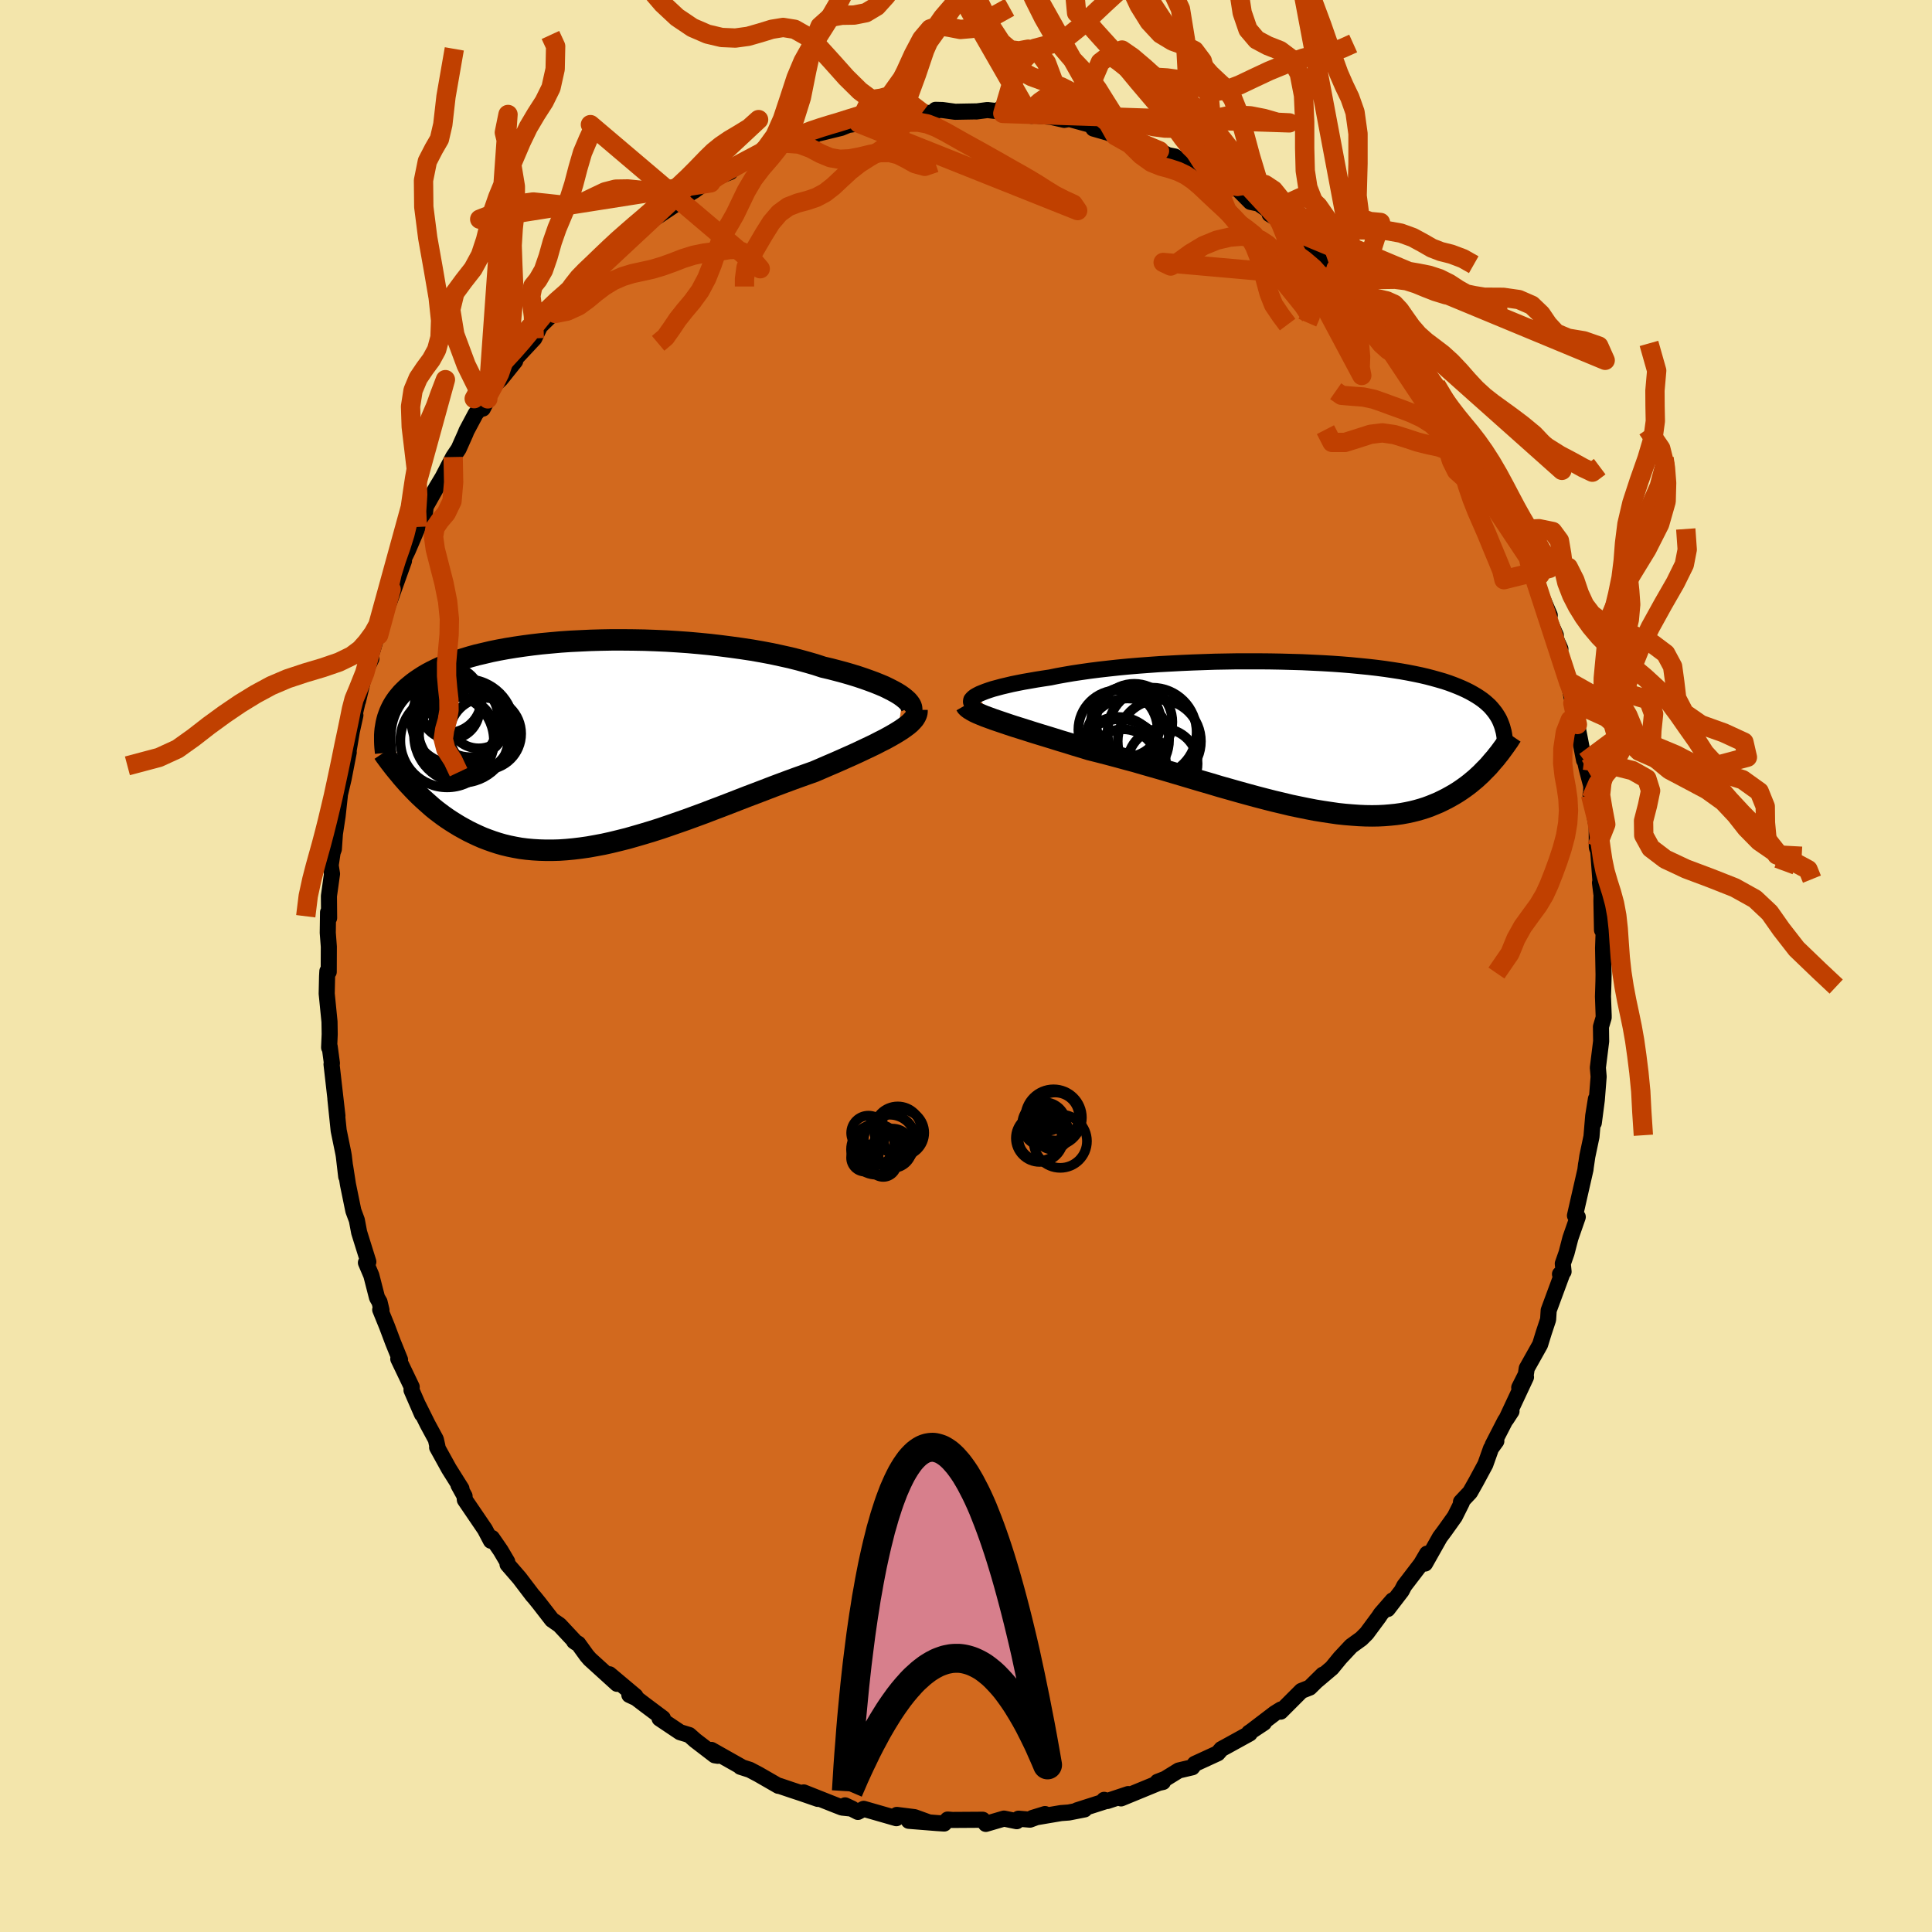<svg xmlns="http://www.w3.org/2000/svg" width="500" height="500" viewBox="-100 -100 200 200"><defs><clipPath id="c"><path d="m32.7-4.74-.31-.22-.34-.21-.38-.21-.43-.22-.45-.22-.5-.21-.52-.21-.57-.21-.59-.21-.63-.21-.65-.2-.69-.2-.71-.19-.73-.19-.77-.18-.79-.26-.83-.24-.87-.24-.91-.23-.95-.21-.97-.21-1.01-.19-1.03-.18-1.06-.16-1.08-.15-1.09-.14-1.11-.13-1.12-.11-1.13-.1-1.14-.08-1.13-.07-1.14-.05-1.14-.04-1.13-.02-1.12-.01H2.57l-1.09.02-1.08.03-1.07.05-1.04.05-1.02.07-1 .09-.97.09-.94.11-.91.12-.89.13-.86.14-.82.15-.79.16-.76.18-.73.17-.69.19-.66.2-.63.2-.6.21-.56.22-.53.22-.5.23-.47.23-.45.24-.41.24-.39.25-.37.25-.34.25-.32.26-.3.25-.28.27-.26.26-.23.27-.22.27-.2.28-.18.28-.16.28-.14.28-.13.29-.11.29-.1.29-.08.29-.07.3 2.19 6.17.3.32.3.32.31.32.32.32.33.31.34.31.35.31.35.31.37.3.38.29.39.29.4.28.41.27.43.27.43.26.45.25.46.25.47.23.49.23.5.22.52.2.53.19.55.18.56.16.58.14.59.12.61.11.63.08.65.06.66.04.67.02h.69l.71-.02.73-.05.74-.07.75-.09.77-.11.78-.14.8-.15.81-.18.82-.2.84-.21.84-.24.86-.25.86-.26.88-.28.88-.3.89-.31.89-.31.9-.33.9-.33.91-.35.9-.34.91-.35.9-.35.9-.35.9-.34.89-.34.88-.34.88-.33.86-.32.85-.31.84-.3.82-.29.7-.3.69-.3.68-.29.66-.29.65-.29.63-.28.61-.28.59-.28.57-.27.54-.26.52-.27.5-.25.47-.26.44-.25.4-.24"/></clipPath><clipPath id="b"><path d="m-34.32-4.25.25-.13.29-.12.33-.13.37-.13.4-.13.45-.12.48-.13.51-.12.55-.13.59-.12.61-.12.64-.11.68-.12.7-.11.73-.11.73-.15.78-.14.82-.14.87-.13.91-.13.94-.12.97-.11 1.01-.11 1.04-.1 1.07-.09 1.08-.08 1.11-.08 1.12-.06 1.14-.06 1.14-.05 1.15-.04 1.16-.04 1.16-.02 1.15-.02h2.29l1.13.01 1.11.02 1.1.03 1.08.03 1.06.05 1.04.05 1.02.06.99.07.96.08.93.09.9.09.87.1.84.11.81.12.77.12.74.13.71.14.67.14.64.15.61.16.57.16.55.16.51.17.49.18.45.18.43.18.41.19.38.19.36.2.34.2.31.2.3.21.27.21.25.22.24.22.21.23.19.23.18.23.16.24.15.24.13.24.11.25.1.25-.86 3.76-.23.27-.23.27-.25.26-.26.26-.26.27-.27.25-.28.26-.3.25-.3.25-.31.24-.33.24-.33.23-.35.23-.36.22-.37.21-.38.21-.4.2-.41.2-.43.18-.44.18-.46.17-.47.15-.49.14-.52.13-.52.11-.55.1-.57.08-.59.06-.61.05-.62.03-.65.01-.67-.01-.69-.03-.7-.05-.73-.06-.75-.08-.76-.11-.79-.12-.8-.13-.83-.16-.83-.17-.86-.18-.87-.21-.89-.21-.9-.23-.92-.24-.92-.25-.94-.26-.95-.27-.96-.27-.96-.29-.97-.28-.98-.29-.97-.29-.98-.29-.98-.29-.98-.28-.98-.28-.96-.28-.97-.26-.95-.26-.94-.25-.93-.24-.92-.23-.78-.24-.77-.23-.76-.24-.74-.22-.73-.23-.72-.22-.69-.21-.68-.21-.66-.21-.63-.2-.61-.19-.58-.19-.56-.19-.53-.18-.5-.17"/></clipPath><filter id="a"><feTurbulence baseFrequency=".05" numOctaves="3" result="noise" type="noise"/><feDisplacementMap in="SourceGraphic" in2="noise" scale="2"/></filter></defs><rect width="100%" height="100%" x="-100" y="-100" fill="#F3E5AB"/><path fill="#D2691E" stroke="#000" stroke-linejoin="round" stroke-width="1.667" d="m66 .88-.01.68-.05 1.6.07 1.96v.22l-.28.95.02 1.5-.34 2.73.08.94-.19 2.41-.31 2.37.22-2.48-.28 1.75-.18 2.15-.43 2.04-.19 1.3.06-.49-.06.55-1.09 4.78.29.14-.76 2.18-.4 1.54-.39 1.11.08.83-.37.26.2.04-1.37 3.71-.06.95-.46 1.39-.37 1.2-1.38 2.46-.1.64-.68 1.35.7-1.08-2.04 4.36.54-.83-.67 1-1.28 2.49.38-.4-.55.76-.59 1.66-.96 1.78-.62 1.1-.94 1 .09.06L50.6 57l-1.07 1.5-.47.63-1.54 2.73.21-1.03-.63 1.07-1.73 2.26-.27.52-1.45 1.89.51-.9-1.22 1.4-.18.28-1.28 1.73-.56.56-1.05.76-1.14 1.22-.86 1.05-1.5 1.27.57-.58-1.36 1.34-.86.34-2.15 2.15.04-.23-.63.39-2.44 1.86 1.3-.86-1.54 1.02.07.08-2.43 1.34-.5.27-.38.44-2.37 1.09-.27.36-1.4.33-1.41.87-.78.3.56.02-.45.1-3.89 1.6.75-.45-2.17.72-.33-.12.11.15-2.91.93.77-.09-1.63.32-.81.06-2.95.5 1.3-.4-1.56.58-1.18-.1-.19.26-1.32-.27-1.88.55-.32-.43-3.13.02-.5-.04-.36.41-.78-.05-2.88-.23 2.05.15-1.46-.53-1.83-.23-.05.34-3.38-.97-.6.32-1.33-.68.73.34-1.04-.11-.72-.28-3.25-1.29 1.46.67-1.74-.6-.91-.3-1.33-.45h-.1l-2.05-1.18-.91-.48-.97-.31h.09l-3.1-1.75.67.61-.32-.05-2.02-1.55-.62-.55-.95-.29-2.12-1.42.34-.03-1.87-1.4-.89-.68-.71-.33.63.12-2.69-2.26.79.99-2.82-2.56-.32-.37-.88-1.22-.43-.25.2.14-1.71-1.83-.78-.54-1.34-1.73-.51-.63-.15-.16-1.37-1.8-1.23-1.42-.03-.27-.69-1.17-.89-1.29-.11.29-.62-1.18-2.08-3.06-.03-.39-.63-1.14.31.38-1.3-2.07-1.22-2.21.04-.06-.17-.76-.85-1.57-.97-1.95.38.9-1.08-2.48.02-.34-1.39-2.9.18.08-.73-1.8-.62-1.65-.7-1.72.13.04-.2-.84-.26-.45-.59-2.3-.56-1.32.25-.09-.95-3.04-.24-1.27-.36-.97-.56-2.73-.29-1.86.11 1.05-.25-2.14-.05-.29-.48-2.34-.34-3.28.21 1.76-.61-5.34.04-.1-.23-1.72-.06.09.06-1.38-.02-1.29-.29-2.91.04-1.8.03-.52.14.07.01-2.61-.11-1.44.03-2.12.11.59-.02-2.27.32-2.3-.14-.88.2-1.33.13-.35.11-1.59.28-1.84.23-2.11-.25.97.64-2.71.53-2.74-.3 1.54.62-3.7.37-1.68-.22.56.65-2.83-.16.8.7-2.92.68-1.46-.12-.17.26-.75.29-.99.33-.54 1.29-4.73-.26 1.49 1.59-4.44-.51.81.91-1.89 1.29-3.02.35-.55-.66 1.14.74-1.06.13-1.05 1.1-1.95.65-1.08 1.09-2.1.57-.85.7-1.57.11-.28.95-1.78 1.26-1.54-.52 1.01.58-1.43.69-1.08.58-.54 1.5-1.87-.07-.15 2.05-2.2.6-1.26 1.25-1.22.07-.42-.75 1.05 1.56-1.88 2.35-2.3-.1.2-.14.25 1.3-1.13 2.51-2.56-.48.38.99-.82.49-.74 1.92-1.2-.92.36 2.34-1.49 2.03-1.36-.12-.15 1.68-1.01.86-.63.82-.17.28-.31-.46.04 2.2-.85.11-.16 1.53-1.01 1.13-.28.95-.77 2.07-.84-.88.51 3.01-1.2.73-.03.87-.43-.28.19 2.25-.55.73-.3 1.11-.17 1.42-.38 2.38-.33-.96-.01 1.97-.18-.1-.14 1.83-.06 1.16.04.23-.34.72.02 1.31.18 2.21-.04-.02.01 1.15-.15 1.79.21-.2.14-.34-.42 3.32.67-.37-.36 1.08.36 1.3.11 1.37.31.53-.09 2.19.6-.01-.08.31.47 1.5.43.76.31 1.93.27 1.21.8 1.44.49.87.45.72.14.85.56.71.52 1.22.52.4-.1.62.32 1.04.97 1.71.62 1.28 1.29.82.17 1.88 1.28-.72-.18.99.58 1.77 1.28-.46-.5.42.64 2.21 1.72.47.65 2.33 2.29-.85-1.04 1 .97 1.39 1.23 1.58 1.82 1.2 1.16-.3-.11.66.5.39.64 1.11 1.76.65.71 1.53 2.03-.64-.91h-.05l1.83 2.27 1.82 3.1.22.53-.37-.69.99 1.56.91 1.56.19-.09.9 2.13.49 1.06.67 1.32 1.55 3.06-.27-.59.71 1.34.99 1.72-.49-.76 1.11 2.64.22.38.57 1.75-.11-.06 1.67 3.87-.37-.16 1 2.23-.25-.19.72 1.6-.2.16.91 3.13.11.06.94 4.48-.47-2.21.31 1.54.85 4.36.11.16.17.75.47 1.77-.03 1.35-.05-.45.64 3.3.01 2.11.03.12.12.3.32 4.41-.14-1.13.17.96-.02.91.06 3.03.21-.98-.1 2.85L66 .88l-.01.68" filter="url(#a)"/><path fill="#fff" d="m-34.32-4.25.25-.13.29-.12.33-.13.37-.13.4-.13.45-.12.48-.13.51-.12.55-.13.59-.12.61-.12.64-.11.68-.12.7-.11.73-.11.73-.15.78-.14.82-.14.87-.13.91-.13.94-.12.97-.11 1.01-.11 1.04-.1 1.07-.09 1.08-.08 1.11-.08 1.12-.06 1.14-.06 1.14-.05 1.15-.04 1.16-.04 1.16-.02 1.15-.02h2.29l1.13.01 1.11.02 1.1.03 1.08.03 1.06.05 1.04.05 1.02.06.99.07.96.08.93.09.9.09.87.1.84.11.81.12.77.12.74.13.71.14.67.14.64.15.61.16.57.16.55.16.51.17.49.18.45.18.43.18.41.19.38.19.36.2.34.2.31.2.3.21.27.21.25.22.24.22.21.23.19.23.18.23.16.24.15.24.13.24.11.25.1.25-.86 3.76-.23.27-.23.27-.25.26-.26.26-.26.27-.27.25-.28.26-.3.25-.3.25-.31.24-.33.24-.33.23-.35.23-.36.22-.37.21-.38.21-.4.2-.41.2-.43.18-.44.18-.46.17-.47.15-.49.14-.52.13-.52.11-.55.1-.57.08-.59.06-.61.05-.62.03-.65.01-.67-.01-.69-.03-.7-.05-.73-.06-.75-.08-.76-.11-.79-.12-.8-.13-.83-.16-.83-.17-.86-.18-.87-.21-.89-.21-.9-.23-.92-.24-.92-.25-.94-.26-.95-.27-.96-.27-.96-.29-.97-.28-.98-.29-.97-.29-.98-.29-.98-.29-.98-.28-.98-.28-.96-.28-.97-.26-.95-.26-.94-.25-.93-.24-.92-.23-.78-.24-.77-.23-.76-.24-.74-.22-.73-.23-.72-.22-.69-.21-.68-.21-.66-.21-.63-.2-.61-.19-.58-.19-.56-.19-.53-.18-.5-.17" filter="url(#a)" transform="translate(35.46 -23.79)"/><path fill="#fff" d="m32.7-4.74-.31-.22-.34-.21-.38-.21-.43-.22-.45-.22-.5-.21-.52-.21-.57-.21-.59-.21-.63-.21-.65-.2-.69-.2-.71-.19-.73-.19-.77-.18-.79-.26-.83-.24-.87-.24-.91-.23-.95-.21-.97-.21-1.01-.19-1.03-.18-1.06-.16-1.08-.15-1.09-.14-1.11-.13-1.12-.11-1.13-.1-1.14-.08-1.13-.07-1.14-.05-1.14-.04-1.13-.02-1.12-.01H2.57l-1.09.02-1.08.03-1.07.05-1.04.05-1.02.07-1 .09-.97.09-.94.11-.91.12-.89.13-.86.14-.82.15-.79.16-.76.18-.73.17-.69.19-.66.2-.63.2-.6.21-.56.22-.53.22-.5.23-.47.23-.45.24-.41.24-.39.25-.37.25-.34.25-.32.26-.3.25-.28.27-.26.26-.23.27-.22.27-.2.28-.18.28-.16.28-.14.28-.13.29-.11.29-.1.29-.08.29-.07.3 2.19 6.17.3.32.3.32.31.32.32.32.33.31.34.31.35.31.35.31.37.3.38.29.39.29.4.28.41.27.43.27.43.26.45.25.46.25.47.23.49.23.5.22.52.2.53.19.55.18.56.16.58.14.59.12.61.11.63.08.65.06.66.04.67.02h.69l.71-.02.73-.05.74-.07.75-.09.77-.11.78-.14.8-.15.81-.18.82-.2.84-.21.84-.24.86-.25.86-.26.88-.28.88-.3.89-.31.89-.31.9-.33.9-.33.91-.35.9-.34.91-.35.9-.35.9-.35.9-.34.89-.34.88-.34.88-.33.86-.32.85-.31.84-.3.82-.29.7-.3.69-.3.68-.29.66-.29.65-.29.63-.28.61-.28.59-.28.57-.27.54-.26.52-.27.5-.25.47-.26.44-.25.4-.24" filter="url(#a)" transform="translate(-39.24 -23.11)"/><g fill="none" stroke="#000" transform="translate(35.46 -23.79)"><path stroke-linejoin="round" stroke-width="1.667" d="m-34.48-3.14-.18-.1-.14-.09-.09-.1-.05-.11v-.11l.03-.12.09-.11.12-.12.17-.13.21-.12.25-.13.29-.12.33-.13.37-.13.4-.13.45-.12.48-.13.51-.12.55-.13.59-.12.61-.12.64-.11.68-.12.7-.11.73-.11.73-.15.78-.14.82-.14.87-.13.91-.13.94-.12.97-.11 1.01-.11 1.04-.1 1.07-.09 1.08-.08 1.11-.08 1.12-.06 1.14-.06 1.14-.05 1.15-.04 1.16-.04 1.16-.02 1.15-.02h2.29l1.13.01 1.11.02 1.1.03 1.08.03 1.06.05 1.04.05 1.02.06.99.07.96.08.93.09.9.09.87.1.84.11.81.12.77.12.74.13.71.14.67.14.64.15.61.16.57.16.55.16.51.17.49.18.45.18.43.18.41.19.38.19.36.2.34.2.31.2.3.21.27.21.25.22.24.22.21.23.19.23.18.23.16.24.15.24.13.24.11.25.1.25.09.26.07.26.07.26.05.27.04.27.03.27.02.27.01.28.01.28-.01.28" filter="url(#a)"/><path stroke-linejoin="round" stroke-width="2.222" d="m-35.48-3.23.08.14.14.14.19.14.23.14.27.15.32.15.36.15.39.16.44.16.46.17.5.17.53.18.56.19.58.19.61.19.63.2.66.21.68.21.69.21.72.22.73.23.74.22.76.24.77.23.78.24.92.23.93.24.94.25.95.26.97.26.96.28.98.28.98.28.98.29.98.29.97.29.98.29.97.28.96.29.96.27.95.27.94.26.92.25.92.24.9.23.89.21.87.21.86.18.83.17.83.16.8.13.79.12.76.11.75.08.73.06.7.05.69.03.67.01.65-.01.62-.03.61-.05.59-.06.57-.08.55-.1.52-.11.52-.13.49-.14.47-.15.46-.17.44-.18.43-.18.41-.2.4-.2.38-.21.37-.21.36-.22.35-.23.33-.23.33-.24.31-.24.3-.25.3-.25.28-.26.27-.25.26-.27.26-.26.25-.26.23-.27.23-.27.23-.26.21-.27.21-.26.2-.27.19-.26.19-.26.18-.26.18-.25.16-.26.17-.25" filter="url(#a)"/><circle cx="-15.447" cy=".531" r="4.306" clip-path="url(#b)" filter="url(#a)"/><circle cx="-15.117" cy="2.841" r="3.634" clip-path="url(#b)" filter="url(#a)"/><circle cx="-18.902" cy="-1.469" r="3.616" clip-path="url(#b)" filter="url(#a)"/><circle cx="-16.197" cy="-.414" r="4.61" clip-path="url(#b)" filter="url(#a)"/><circle cx="-19.537" cy="3.031" r="4.792" clip-path="url(#b)" filter="url(#a)"/><circle cx="-19.727" cy="-.659" r="4.102" clip-path="url(#b)" filter="url(#a)"/><circle cx="-18.742" cy=".396" r="4.302" clip-path="url(#b)" filter="url(#a)"/><circle cx="-19.682" cy="2.166" r="4.156" clip-path="url(#b)" filter="url(#a)"/><circle cx="-18.047" cy="-1.474" r="3.948" clip-path="url(#b)" filter="url(#a)"/><circle cx="-19.202" cy="2.816" r="3.534" clip-path="url(#b)" filter="url(#a)"/></g><g fill="none" stroke="#000" transform="translate(-39.24 -23.11)"><path stroke-linejoin="round" stroke-width="2.222" d="m33.33-2.91.14-.14.1-.16.05-.17v-.17l-.04-.19-.09-.19-.14-.2-.17-.2-.22-.2-.26-.21-.31-.22-.34-.21-.38-.21-.43-.22-.45-.22-.5-.21-.52-.21-.57-.21-.59-.21-.63-.21-.65-.2-.69-.2-.71-.19-.73-.19-.77-.18-.79-.26-.83-.24-.87-.24-.91-.23-.95-.21-.97-.21-1.01-.19-1.03-.18-1.06-.16-1.08-.15-1.09-.14-1.11-.13-1.12-.11-1.13-.1-1.14-.08-1.13-.07-1.14-.05-1.14-.04-1.13-.02-1.12-.01H2.57l-1.09.02-1.08.03-1.07.05-1.04.05-1.02.07-1 .09-.97.09-.94.11-.91.12-.89.13-.86.14-.82.15-.79.16-.76.18-.73.17-.69.19-.66.2-.63.2-.6.21-.56.22-.53.22-.5.23-.47.23-.45.24-.41.24-.39.25-.37.25-.34.25-.32.26-.3.25-.28.27-.26.26-.23.27-.22.27-.2.28-.18.28-.16.28-.14.28-.13.29-.11.29-.1.29-.08.29-.07.3-.05.3-.05.3-.03.3-.02.3v.61l.01.31.02.31.03.3.03.32" filter="url(#a)"/><path stroke-linejoin="round" stroke-width="2.222" d="M34.17-3.4v.22l-.05.22-.1.22-.14.23-.19.22-.22.23-.27.23-.31.23-.34.24-.38.24-.4.24-.44.25-.47.26-.5.25-.52.27-.54.26-.57.27-.59.28-.61.28-.63.28-.65.29-.66.29-.68.29-.69.3-.7.3-.82.29-.84.3-.85.31-.86.32-.88.33-.88.34-.89.34-.9.34-.9.35-.9.35-.91.35-.9.34-.91.35-.9.33-.9.33-.89.31-.89.31-.88.3-.88.28-.86.26-.86.25-.84.24-.84.21-.82.2-.81.18-.8.15-.78.14-.77.11-.75.09-.74.07-.73.05-.71.02h-.69l-.67-.02-.66-.04-.65-.06-.63-.08-.61-.11-.59-.12-.58-.14-.56-.16-.55-.18-.53-.19-.52-.2-.5-.22-.49-.23-.47-.23-.46-.25-.45-.25-.43-.26-.43-.27-.41-.27-.4-.28-.39-.29-.38-.29-.37-.3-.35-.31-.35-.31-.34-.31-.33-.31-.32-.32-.31-.32-.3-.32-.3-.32-.28-.32-.28-.32-.26-.32-.26-.31-.26-.32-.24-.31-.24-.31-.23-.31-.22-.3-.21-.31" filter="url(#a)"/><circle cx="-14.38" cy="-4.487" r="3.446" clip-path="url(#c)" filter="url(#a)"/><circle cx="-12.535" cy="-1.607" r="4.978" clip-path="url(#c)" filter="url(#a)"/><circle cx="-11.2" cy="-2.602" r="3.178" clip-path="url(#c)" filter="url(#a)"/><circle cx="-14.475" cy="-.222" r="4.842" clip-path="url(#c)" filter="url(#a)"/><circle cx="-12.09" cy="-2.297" r="3.79" clip-path="url(#c)" filter="url(#a)"/><circle cx="-12.98" cy="-.772" r="4.918" clip-path="url(#c)" filter="url(#a)"/><circle cx="-14.175" cy="-3.417" r="3.044" clip-path="url(#c)" filter="url(#a)"/><circle cx="-13.405" cy="-.747" r="3.978" clip-path="url(#c)" filter="url(#a)"/><circle cx="-10.52" cy="-.937" r="3.71" clip-path="url(#c)" filter="url(#a)"/><circle cx="-13.655" cy="-2.307" r="4.52" clip-path="url(#c)" filter="url(#a)"/></g><g fill="none" stroke="#C04000" stroke-linejoin="round" stroke-width="2"><path d="m74.51-45.24.15 2.13-.3 1.55-.92 1.87-1.28 2.23-1.32 2.39-1.13 2.33-.85 2.12-.56 1.92-.36 1.77-.28 1.7-.34 1.67-.48 1.63-.56 1.53-.45 1.4-.14 1.29.22 1.34.32 1.7-.93 2.35M-4.54-88.33l-1.22.4-.79.9-.74 1.11-.82.94-.95.69-1.01.59-1 .64-.94.74-.89.82-.84.79-.86.67-.9.48-.95.32-.98.26-.98.38-.91.66-.84.98-.76 1.21-.72 1.23-.65 1.12-.48 1.08-.16 1.18v.8m-10.01-30.68.39.08 1.14 1.33 1.5 1.4 1.59 1.07 1.55.67 1.48.35 1.41.06 1.32-.18 1.26-.36 1.2-.37 1.17-.19 1.19.19 1.24.7 1.31 1.19 1.38 1.52 1.42 1.59 1.4 1.38 1.31.98 1.15.52.97.11.84-.17.85-.19 1.33 1.01" filter="url(#a)"/><path d="m-8.24-87.95 1.32-.5.93-1.49.87-2.36.85-2.51.88-1.99.98-1.4 1.09-1.27 1.16-1.61 1.18-2.05 1.13-2.2 1.07-1.85 1-1.17.98-.55 1.04-.34 1.15-.62 1.23-1.26 1.36-2.31 1.79-4.15-21.43 29.97 1.4.02.81.23.78.07.84-.06h.89l.91.17.92.35.94.48.96.54.97.55.94.52.89.49.85.48.8.45.77.44.79.45.82.46.85.49.88.53.91.58.94.58.98.5.92.42.46.67-22.64-9.03 1.18-2.44 1.15-.17.9-.25.79-.91.79-1.54.82-1.8.86-1.63.88-1.04.95-.33 1.05.17 1.13.22 1.16-.1 1.12-.53 1.2-.77 1.6-.89m-36.37 34.78.76-.64.63-.89.63-.94.72-.91.8-.95.8-1.1.69-1.3.57-1.43.47-1.38.44-1.17.45-.93.49-.81.51-.9.54-1.12.62-1.29.75-1.27.87-1.14.91-1.05.73-.91-.01-.15m16.32 1.59-1.09.37-1.02-.28-.89-.5-.85-.43-.88-.22-.96.01-1.04.18-1.07.26-1.06.2-1.03.05-.98-.17-.99-.41-1.05-.56-1.17-.43-1.11-.08-.25-.09m83.27 67.52.64 2.55.27 1.7.18 1.31.18 1.21.24 1.16.32 1.1.35 1.1.31 1.14.23 1.24.15 1.36.1 1.47.11 1.52.17 1.54.23 1.49.27 1.43.29 1.36.28 1.35.25 1.41.22 1.56.22 1.76.19 1.93.11 2.12.16 2.44M-20.69-84.41l1.21-.86.88-.96.86-1.45.7-2.23.56-2.8.59-2.68.78-1.89 1.03-.92 1.22-.22 1.28-.02 1.22-.24 1.12-.67 1-1.11.94-1.53.92-1.91.94-2.32.91-2.77.85-3.01.92-2.38 1.32.4" filter="url(#a)"/><path d="m-21.64-83.64.98-1.07.89-1.23.77-1.73.72-2.16.69-2.11.72-1.71.78-1.39.87-1.32.95-1.5 1.04-1.78 1.1-2.13 1.08-2.71.91-3.61.67-4.42 1.23-3.28" filter="url(#a)"/><path d="m-26.61-81.34-.06-.58-.36.12-.61.45-.84.51-1.05.42-1.24.24-1.39.02-1.45-.14-1.4-.14-1.26.02-1.09.28-1.01.48-1.04.5-1.21.32-1.37.05-1.44-.16-1.37-.14-1.37.19-1.79.64-2.38.95 23.91-3.76.19-.3.47-.34.75-.43.91-.5 1-.55 1.04-.55 1.05-.56 1.05-.52 1.05-.48 1.03-.44 1.01-.4.95-.35.92-.31.91-.28.98-.29 1.04-.33 1.1-.34 1.23-.4M64.7-17.28l.7-1.61 1.57-1.86.91-1.7-.01-1.54-.41-1.48-.34-1.52-.07-1.6.22-1.75.45-1.86.53-1.89.42-1.78.14-1.56-.1-1.41-.15-1.46.16-1.77.7-2.26 1.16-2.64 1.18-2.66.59-2.23-.43-1.71-1.38-2.02" filter="url(#a)"/><path d="m-36.52-73.86-.46.34-1.09.89-.97.83-.83.72-.79.72-.79.73-.77.7-.72.67-.71.64-.73.72-.81.83-.89.98-.91 1.06-.9 1.1-.83 1.06-.78 1.01-.72 1.01-.69 1.12.56-.99-.12.22.39-.53.64-.78.79-.88.88-.95.93-1.01.92-1.05.85-1.03.75-.94.66-.81.63-.71.7-.67.8-.7.85-.67.73-.5.58-.32.82-.63 17.08-15.94-.97.87-1.06.65-1.01.6-.88.6-.74.6-.64.62-.61.63-.65.67-.73.73-.84.79-.91.85-.96.88-.98.87-.96.84-.92.78-.86.75-.84.74-.84.78-.86.82-.87.84-.81.77-.67.69-.63.8-1.25 1.75-.81.83.25.32 1.23-.24 1.19-.54.93-.68.84-.7.87-.66.94-.57.98-.43 1.01-.31 1.02-.22 1.04-.23 1.04-.31 1.06-.38 1.08-.42 1.09-.34 1.08-.22 1-.13.88-.11.71-.12.62-.03.71.25.95.64.95 1.12-17.58-14.92.24.49-.5 1.09-.56 1.32-.46 1.57-.45 1.72-.53 1.67-.61 1.48-.58 1.38-.5 1.43-.43 1.53-.48 1.39-.57.99-.53.66-.2 1.01.26 2.11.09 2.29M64.26-20.4l3.55-2.08 1.34-1.93-.63-1.52-.83-1.41-.46-1.47-.26-1.52-.22-1.54-.12-1.55.08-1.62.32-1.68.42-1.73.36-1.74.22-1.75.14-1.82.25-1.98.51-2.18.76-2.32.81-2.3.62-2.09.24-1.78-.03-1.55-.01-1.61.18-2.06-.8-2.82" filter="url(#a)"/><path d="m-49.44-59.13.57-1.04.59-1.18.51-1.49.4-1.8.31-2.01.19-2.09.03-2.07-.08-1.96-.06-1.82.11-1.77.21-1.94.01-2.4-.47-2.84-.67-2.74.38-1.87-2.09 29.44-.89-.75-1.35-2.74-1.18-3.17-.42-2.57.42-1.74.92-1.25.97-1.24.77-1.42.52-1.57.39-1.57.4-1.48.48-1.38.56-1.36.61-1.39.62-1.47.65-1.52.72-1.49.81-1.37.83-1.29.71-1.44.43-1.93.05-2.36-.54-1.17M64.09-21.15l3.31-2.46-.5-1.77-.68-1.43-.27-1.41.02-1.58.16-1.71.17-1.72.19-1.63.36-1.65.79-1.86 1.29-2.22 1.56-2.55 1.32-2.61.67-2.35.05-1.91-.12-1.54-.15-1.02m-125.35-.12.05 2.61-.17 1.97-.6 1.24-.67.79-.48.71-.16.92.18 1.3.42 1.65.48 1.87.38 1.9.18 1.8-.03 1.64-.14 1.51-.12 1.41v1.34l.11 1.27.13 1.18.01 1.11-.17 1.02-.28.98-.14.99.27 1.06.73 1.13.58 1.23m-4.27-25.39-.07-1.63.11-1.72-.09-2.16-.29-2.44-.29-2.42-.07-2.11.26-1.66.53-1.26.68-1.01.68-.92.55-1.01.35-1.29.06-1.76-.25-2.35-.5-2.92-.58-3.26-.41-3.21-.03-2.74.4-1.98.66-1.28.59-1.02.35-1.51.33-2.89.86-4.94" filter="url(#a)"/><path d="m63.98-21.31 1.06.13 1.79.41 2.17.54 1.48.84.39 1.24-.32 1.53-.41 1.59.02 1.5.73 1.33 1.5 1.14 2.15 1.01 2.53.95 2.51.99 2.1 1.17 1.51 1.42L84.4-3.8l1.58 2.03L88.3.46l1.78 1.67M-86.81-20.72l3.27-.87 1.92-.88 1.64-1.17 1.61-1.25 1.62-1.18 1.62-1.1 1.6-.98 1.61-.87 1.69-.72 1.81-.6 1.85-.55 1.66-.57 1.3-.63.91-.68.66-.74.67-.91.83-1.49 1.03-3.08-1.29 4.73.72-2.94.32-1.85.35-1.57.45-1.45.48-1.37.4-1.28.28-1.14.19-1.04.15-1.04.17-1.17.21-1.38.28-1.58.36-1.65.46-1.59.54-1.41.53-1.24.44-1.23.58-1.51-8.35 30.35-.68 1.7-.43 1.03-.27 1.04-.23 1.15-.26 1.25-.28 1.32-.27 1.34-.28 1.34-.28 1.31-.28 1.29-.3 1.27-.3 1.26-.31 1.23-.31 1.18-.32 1.15-.33 1.19-.35 1.35-.37 1.7-.26 2.1" filter="url(#a)"/><path d="m84.63-9.85.31-.84-.93-1.01-1.08-1.36-1.25-1.39-1.36-1.37-1.29-1.39-1.2-1.39-1.22-1.28-1.41-1.08-1.68-.88-1.89-.79-1.97-.85-1.95-1.15-1.89-1.57-3-1.01.47 2.21-.74-.47-.51 1.29-.25 1.69-.02 1.52.15 1.31.22 1.18.17 1.17.06 1.23-.08 1.3-.23 1.33-.36 1.34-.43 1.3-.45 1.22-.45 1.15-.49 1.07-.63 1.06-.79 1.08-.83 1.15-.7 1.26-.62 1.51-1.4 2.04" filter="url(#a)"/><path d="m62.35-29.48.84 2.26 1.41.71 1.68.76 1.31 1.11.94 1.26 1.15 1.14 1.93.85 2.81.63 3.2.61 2.77.86 1.73 1.24.62 1.54.02 1.67.16 1.73 1.02 1.61 2.57.14" filter="url(#a)"/><path d="m87.57-8.99-.4-.99-1.43-.77-1.88-.96-1.74-1.2-1.34-1.36-1.11-1.41-1.28-1.36-1.69-1.21-1.99-1.06-1.89-1-1.33-1.1-.56-1.34.07-1.62.18-1.73-.54-1.46-2.08-.61-3.55.19-2.66-1.5-4.05-12.39 2.5-.07 1.55.66.68 1.35.47 1.39.54 1.17.74.97 1.1.82 1.53.71 1.84.7 1.81.8 1.37 1.03.72 1.34.22 1.6.2 1.69.8 1.54 1.7 1.18 2.37.85 2.09.96.36 1.57-3.22.86-1.19-1.29-.85-1.32-.92-1.3-.97-1.39-1.03-1.39-1.16-1.28-1.26-1.16-1.3-1.09-1.27-1.06-1.16-1.05-1.02-1.04-.86-1.02-.73-1.02-.66-1.07-.59-1.15-.5-1.29-.34-1.44-.19-1.52-.24-1.4-.7-.95-1.42-.29-1.71.09-1.13-.67-1.99-3.81-1.41-.43-1.41-.37-.89-.8-.52-1.05-.34-1.12-.37-1.03-.54-.89-.78-.75-1-.63-1.12-.52-1.1-.42-.98-.35-.89-.33-.92-.32-1.08-.23-1.21-.09-1.05-.09-.6-.42" filter="url(#a)"/><path d="m37.21-55.52.68 1.32h1.34l1.37-.43 1.27-.41 1.23-.15 1.24.18 1.22.38 1.18.39 1.15.29 1.09.23.95.36.74.68.55.99.62 1.05 1.15.64 1.49.34-3.16-5.98-.56-.88-.41-.64-.62-.99-.78-1.2-.78-1.16-.69-1-.62-.86-.61-.82-.62-.83-.64-.86-.62-.83-.6-.77-.6-.73-.68-.77-.86-.92-1.06-1.1-1.18-1.17-1.08-1.04 21.1 31.73-.53-1.33-.5-1.11-.47-1.02-.45-.95-.48-.93-.54-.96-.61-1.05-.65-1.15-.68-1.23-.68-1.25-.64-1.22-.62-1.15-.58-1.02-.56-.89-.51-.75-.47-.68-.58-.96-1.2-2.01" filter="url(#a)"/><path d="M46.83-62.41 48.25-60l1.01 1.8.55 1.3.34 1.08.31 1.02.34 1.1.34 1.22.36 1.33.4 1.39.47 1.39.52 1.32.53 1.21.48 1.1.41 1 .38.92.38.91.4.99.22.93 4.71-1.17-.52-1.37-.62-1.06-.6-.95-.56-.9-.54-.91-.56-1-.59-1.11-.63-1.2-.67-1.24-.71-1.22-.73-1.14-.72-1.02-.71-.92-.69-.83-.67-.82-.7-.91-.78-1.07-.86-1.25-.82-1.18-.45-.62.25.38" filter="url(#a)"/><path d="m32.38-71.89 1.7.94 1.15.97 1.05.56 1.03.27 1.05.31 1.02.53.96.77.84.86.68.82.57.76.56.7.72.65 1.01.56 1.31.59 1.49 1.1m18.08 9.81-.76.57-.95-.45-1.14-.63-1.29-.68-1.31-.82-1.24-.94-1.15-.96-1.09-.88-1.05-.77-1.01-.68-.95-.65-.89-.73-.84-.86-.85-.98-.94-.91-1.03-.67-1.06-.37-.96-.27-.88-.51-.92-.88L44.23-66" filter="url(#a)"/><path d="m40.7-70.01 2.21-6.96-1.09-.1-1.03-.37-.3-2.29.09-3.34v-3.09l-.31-2.23-.53-1.5-.59-1.23-.56-1.28-.53-1.46-.57-1.66-.66-1.89-.79-2.12-.89-2.41-.81-2.94-.5-3.54-.69-1.61 7.55 40.02 1.62.88 1.22.27.78.35.58.62.57.82.63.89.72.83.79.7.85.64.89.68.89.81.88.93.84.96.83.89.85.78.88.69.94.68 1.02.74 1.1.83 1.21 1 1.33 1.4 1.57 2.31-20.99-18.7-1.25-.68-1.13.07-1.08-.03-1.06-.35-1.07-.53-1-.58-.88-.61-.73-.66-.65-.68-.65-.62-.74-.48-.88-.29-1.05-.1-1.22.1-1.34.31-1.39.57-1.33.8-1.16.84-.9.47-.78-.37 18.75 1.66-1.06-3.06-.74-2.35-.78-1.55-.69-1.17-.5-1.28-.27-1.74-.06-2.34v-2.74l-.12-2.72-.44-2.26-.84-1.53-1.15-.86-1.27-.5-1.15-.61-.9-1.06-.6-1.75-.38-2.47-.27-2.98-.3-2.92-.25-2.95" filter="url(#a)"/><path d="m39.16-71.17-.12-.37.84.29 1.46.2 1.63-.02 1.45-.02 1.18.15 1 .32.97.4 1.02.4 1.11.34 1.23.22 1.41.07 1.58-.04 1.7.01 1.61.23 1.33.58.97.93.72 1.06.84.91 1.24.52 1.63.27 1.55.54.66 1.48-31.98-13.27-1.3-.99-.8-.7-.66-.77-.72-1-.79-1.25-.84-1.36-.87-1.31-.85-1.18-.8-1.03-.76-.92-.72-.86-.72-.84-.75-.8-.81-.72-.91-.65-1.03-.67-1.14-.87L18.49-93l-1.27-1.08-1.07-.74 16.27 17.57.65 1.62.3 1.16.69.71.95.69.97.83.85.96.76.98.72.99.75 1.05.72 1.21.6 1.36.36 1.38.11 1.25-.04 1.11.16.82-8.82-16.52.19-.51 1.13-.86 1.18-.54.97.13.82.75.78 1.12.82 1.22.87 1.11.94.93 1.04.74 1.14.59 1.2.45 1.23.35 1.2.24 1.16.2 1.11.22 1.07.35 1.02.51.93.61.84.47.82.17.92.15 1.51 1.22-22.89-9.62-1.22-1.68-.77-2.15-.7-2.32-.63-2.34-.59-2.09-.63-1.57-.72-1.03-.79-.73-.81-.76-.81-.92-.85-1.02-.95-1.04-1.05-1.08-1.12-1.33-1.11-1.69-1.05-1.92-.98-1.76-.95-1.25-.93-.73-.96-.64-1.06-.98-.9-1.65" filter="url(#a)"/><path d="m28.17-80.39-1.28-.92-.87-.96-.72-.73-.71-.56-.71-.57-.72-.7-.72-.9-.75-1.04-.83-1.13-.92-1.18-1.03-1.21-1.07-1.26-1.05-1.27-.98-1.21-.89-1.05-.81-.89-.82-.91-.94-1.13-.9-.65-1.59-17.02 1.6.02 1.36 1.02 1.08 2.21.82 2.98.72 3.02.72 2.67.81 2.29.94 2.02 1.06 1.7 1.17 1.26 1.24.75 1.21.44 1.06.53.81 1.08.51 1.86.27 2.49.23 2.52.4 1.84.71.93.96.74.63 2.92" filter="url(#a)"/><path d="m52.56-72.6-1.11-.63-1.22-.46-1.08-.27-.93-.36-.92-.53-1.05-.57-1.24-.45-1.39-.25-1.47-.07-1.45-.02-1.41-.06-1.32-.19-1.22-.3-1.1-.38-.96-.43-.84-.5-.71-.64-.64-.78-.67-.83-.88-.58-1.26-.06-1.6.26-1.63-.31-1.04-.97-.46-.59-.54-.61-.59-.92-.48-1.65-.28-2.7-.14-3.6-.21-3.82-.52-3.19-.94-2.03-1.26-1.08-1.34-.92-1.11-1.6-.73-2.52-.26-3.12.38-4.1" filter="url(#a)"/><path d="m25.42-81.98.79 1.81.81 1.97.99 1.19.98.69.83.66.61.81.49.92.46.91.51.83.6.81.71.88.84 1.03.9 1.12.7 1.06-.3.69" filter="url(#a)"/><path d="m4.02-93.12.6-.05 1.13.55 1.05.56 1.01.37 1.02.31 1.03.37 1 .51.93.63.86.69.8.73.81.78.9.78 1.06.73 1.2.64 1.3.58 1.31.55-1.44-.49-1.24-.94-1.17-1.13-.97-1.29-.82-1.3-.76-1.22-.8-1.09-.87-1-.96-1.01-.99-1.16L9-96.45l-.98-1.71-.96-1.92-.92-1.97-.89-1.85-.87-1.68-.89-1.6-.96-1.69-1.08-1.88-1.28-2.11-1.59-2.57-1.85-3.86 18.72 33.34 1.51.85 1.18 1.16 1.06.76.98.39.92.25.84.28.79.38.76.51.75.63.77.73.84.79.89.82.91.87.86.92.76 1 .61 1.1.47 1.19.37 1.23.32 1.24.33 1.21.47 1.19.74 1.1.71.95" filter="url(#a)"/><path d="m10.7-87.68 1.88-2.77 1.32-3.1.98-.75.95.67 1.1.87 1.25.54 1.33.21 1.29.08 1.18.16 1.06.3.96.42.94.37.99.14 1.11-.18 1.28-.49 1.45-.69 1.62-.76 1.75-.72 1.77-.6 1.63-.41 1.35-.25 1.06-.35 1.13-.51" filter="url(#a)"/><path d="m10.7-87.68-.67-1.12-.83-2.38-.87-2.32-.92-1.24-.97-.17-.96.18-.93-.12-.89-.76-.91-1.4-.96-1.89-1.06-2.17-1.13-2.21-1.18-2.05-1.18-1.81-1.18-1.59-1.18-1.38-1.19-1.18-1.21-.99-1.16-1-.93-1.36-.02-1.7L6.42-88.37l1.24-1.09 1.26-.88 1.14.01 1.04.39.96.46.91.43.92.42.99.41 1.06.4 1.14.36 1.18.32 1.17.25 1.15.15 1.11.02 1.08-.13 1.07-.25 1.05-.33 1.06-.32 1.07-.24 1.15-.09 1.27.07 1.39.27 1.4.4 1.24.06-29.66-.98.78-2.64 1.34-2.89 1.17-1.2 1.1-.29 1.15-.29 1.24-.68 1.28-1.03 1.26-1.18 1.24-1.17 1.24-1.14 1.32-1.13 1.44-1.07 1.56-.89 1.66-.69 1.72-.71 1.78-1.13 1.79-1.77 1.67-1.88 1.4-.89" filter="url(#a)"/></g><g fill="none" stroke="#000"><circle cx="7.624" cy="17.822" r="2.46" filter="url(#a)"/><circle cx="9.224" cy="15.578" r="2.484" filter="url(#a)"/><circle cx="9.064" cy="15.698" r="2.932" filter="url(#a)"/><circle cx="8.66" cy="15.822" r="1.208" filter="url(#a)"/><circle cx="7.472" cy="15.834" r="1.102" filter="url(#a)"/><circle cx="7.804" cy="15.682" r="1.574" filter="url(#a)"/><circle cx="7.692" cy="17.878" r="2.256" filter="url(#a)"/><circle cx="8.088" cy="16.374" r="2.274" filter="url(#a)"/><circle cx="9.76" cy="18.134" r="2.762" filter="url(#a)"/><circle cx="8.956" cy="17.278" r="1.718" filter="url(#a)"/><circle cx="-7.614" cy="18.872" r="2.04" filter="url(#a)"/><circle cx="-6.726" cy="17.264" r="2.402" filter="url(#a)"/><circle cx="-7.438" cy="18.144" r="1.074" filter="url(#a)"/><circle cx="-9.29" cy="18.992" r="2.612" filter="url(#a)"/><circle cx="-10.098" cy="17.28" r="1.79" filter="url(#a)"/><circle cx="-7.898" cy="18.08" r="2.686" filter="url(#a)"/><circle cx="-8.57" cy="20.444" r="1.39" filter="url(#a)"/><circle cx="-7.066" cy="16.984" r="2.448" filter="url(#a)"/><circle cx="-9.394" cy="18.58" r="1.994" filter="url(#a)"/><circle cx="-10.466" cy="19.856" r="1.43" filter="url(#a)"/></g><path fill="#D77F8C" stroke="#000" stroke-linejoin="round" stroke-width="3" d="m-12.38 85.42.08-1.31.08-1.29.09-1.26.1-1.24.09-1.22.1-1.19.11-1.17.11-1.15.11-1.12.12-1.1.12-1.08.13-1.05.13-1.03.13-1.01.14-.98.14-.96.15-.93.14-.91.16-.88.15-.86.16-.83.16-.81.17-.79.17-.76.17-.73.18-.71.17-.69.19-.65.18-.64.19-.6.19-.59.19-.55.2-.53.19-.5.21-.48.2-.45.21-.43.2-.39.22-.38.21-.34.22-.32.21-.29.22-.26.23-.24.22-.21.23-.18.22-.15.23-.13.24-.1.23-.07.24-.04.23-.02.24.01.24.05.24.07.25.09.24.13.25.16.25.18.24.21.25.24.25.28.26.3.25.33.25.35.26.39.25.42.26.45.25.48.26.5.26.54.26.57.26.6.25.63.26.66.26.69.26.72.26.75.26.78.26.81.26.85.26.87.26.91.26.94.26.97.26 1 .26 1.03.26 1.07.26 1.09.26 1.13.25 1.16.26 1.2.25 1.22.26 1.26.25 1.29.26 1.33.25 1.35.25 1.39.25 1.43-.21-.5-.21-.48-.21-.47-.2-.46-.21-.45-.21-.43-.21-.43-.21-.41-.2-.4-.21-.39-.21-.38-.21-.36-.21-.36-.21-.34-.2-.33-.21-.32-.21-.31-.21-.3-.21-.29-.2-.27-.21-.27-.21-.25-.21-.24-.21-.23-.21-.22-.2-.21-.21-.2-.21-.19-.21-.17-.21-.17-.2-.15-.21-.15-.21-.13-.21-.12-.21-.11-.21-.1-.2-.09-.21-.08-.21-.07-.21-.06-.21-.05-.2-.04-.21-.03-.21-.02h-.42l-.2.01-.21.02-.21.04-.21.04-.21.05-.21.07-.2.07-.21.08-.21.09-.21.11-.21.11-.2.12-.21.13-.21.14-.21.16-.21.16-.21.17-.2.18-.21.19-.21.19-.21.21-.21.22-.2.23-.21.23-.21.25-.21.25-.21.27-.21.27-.2.28-.21.29-.21.3-.21.31-.21.32-.2.32-.21.34-.21.34-.21.36-.21.36-.21.37-.2.38-.21.39-.21.39-.21.41-.21.41-.2.42-.21.44-.21.43-.21.45-.21.46-.21.46-.2.47-.21.48-.21.49" filter="url(#a)"/></svg>